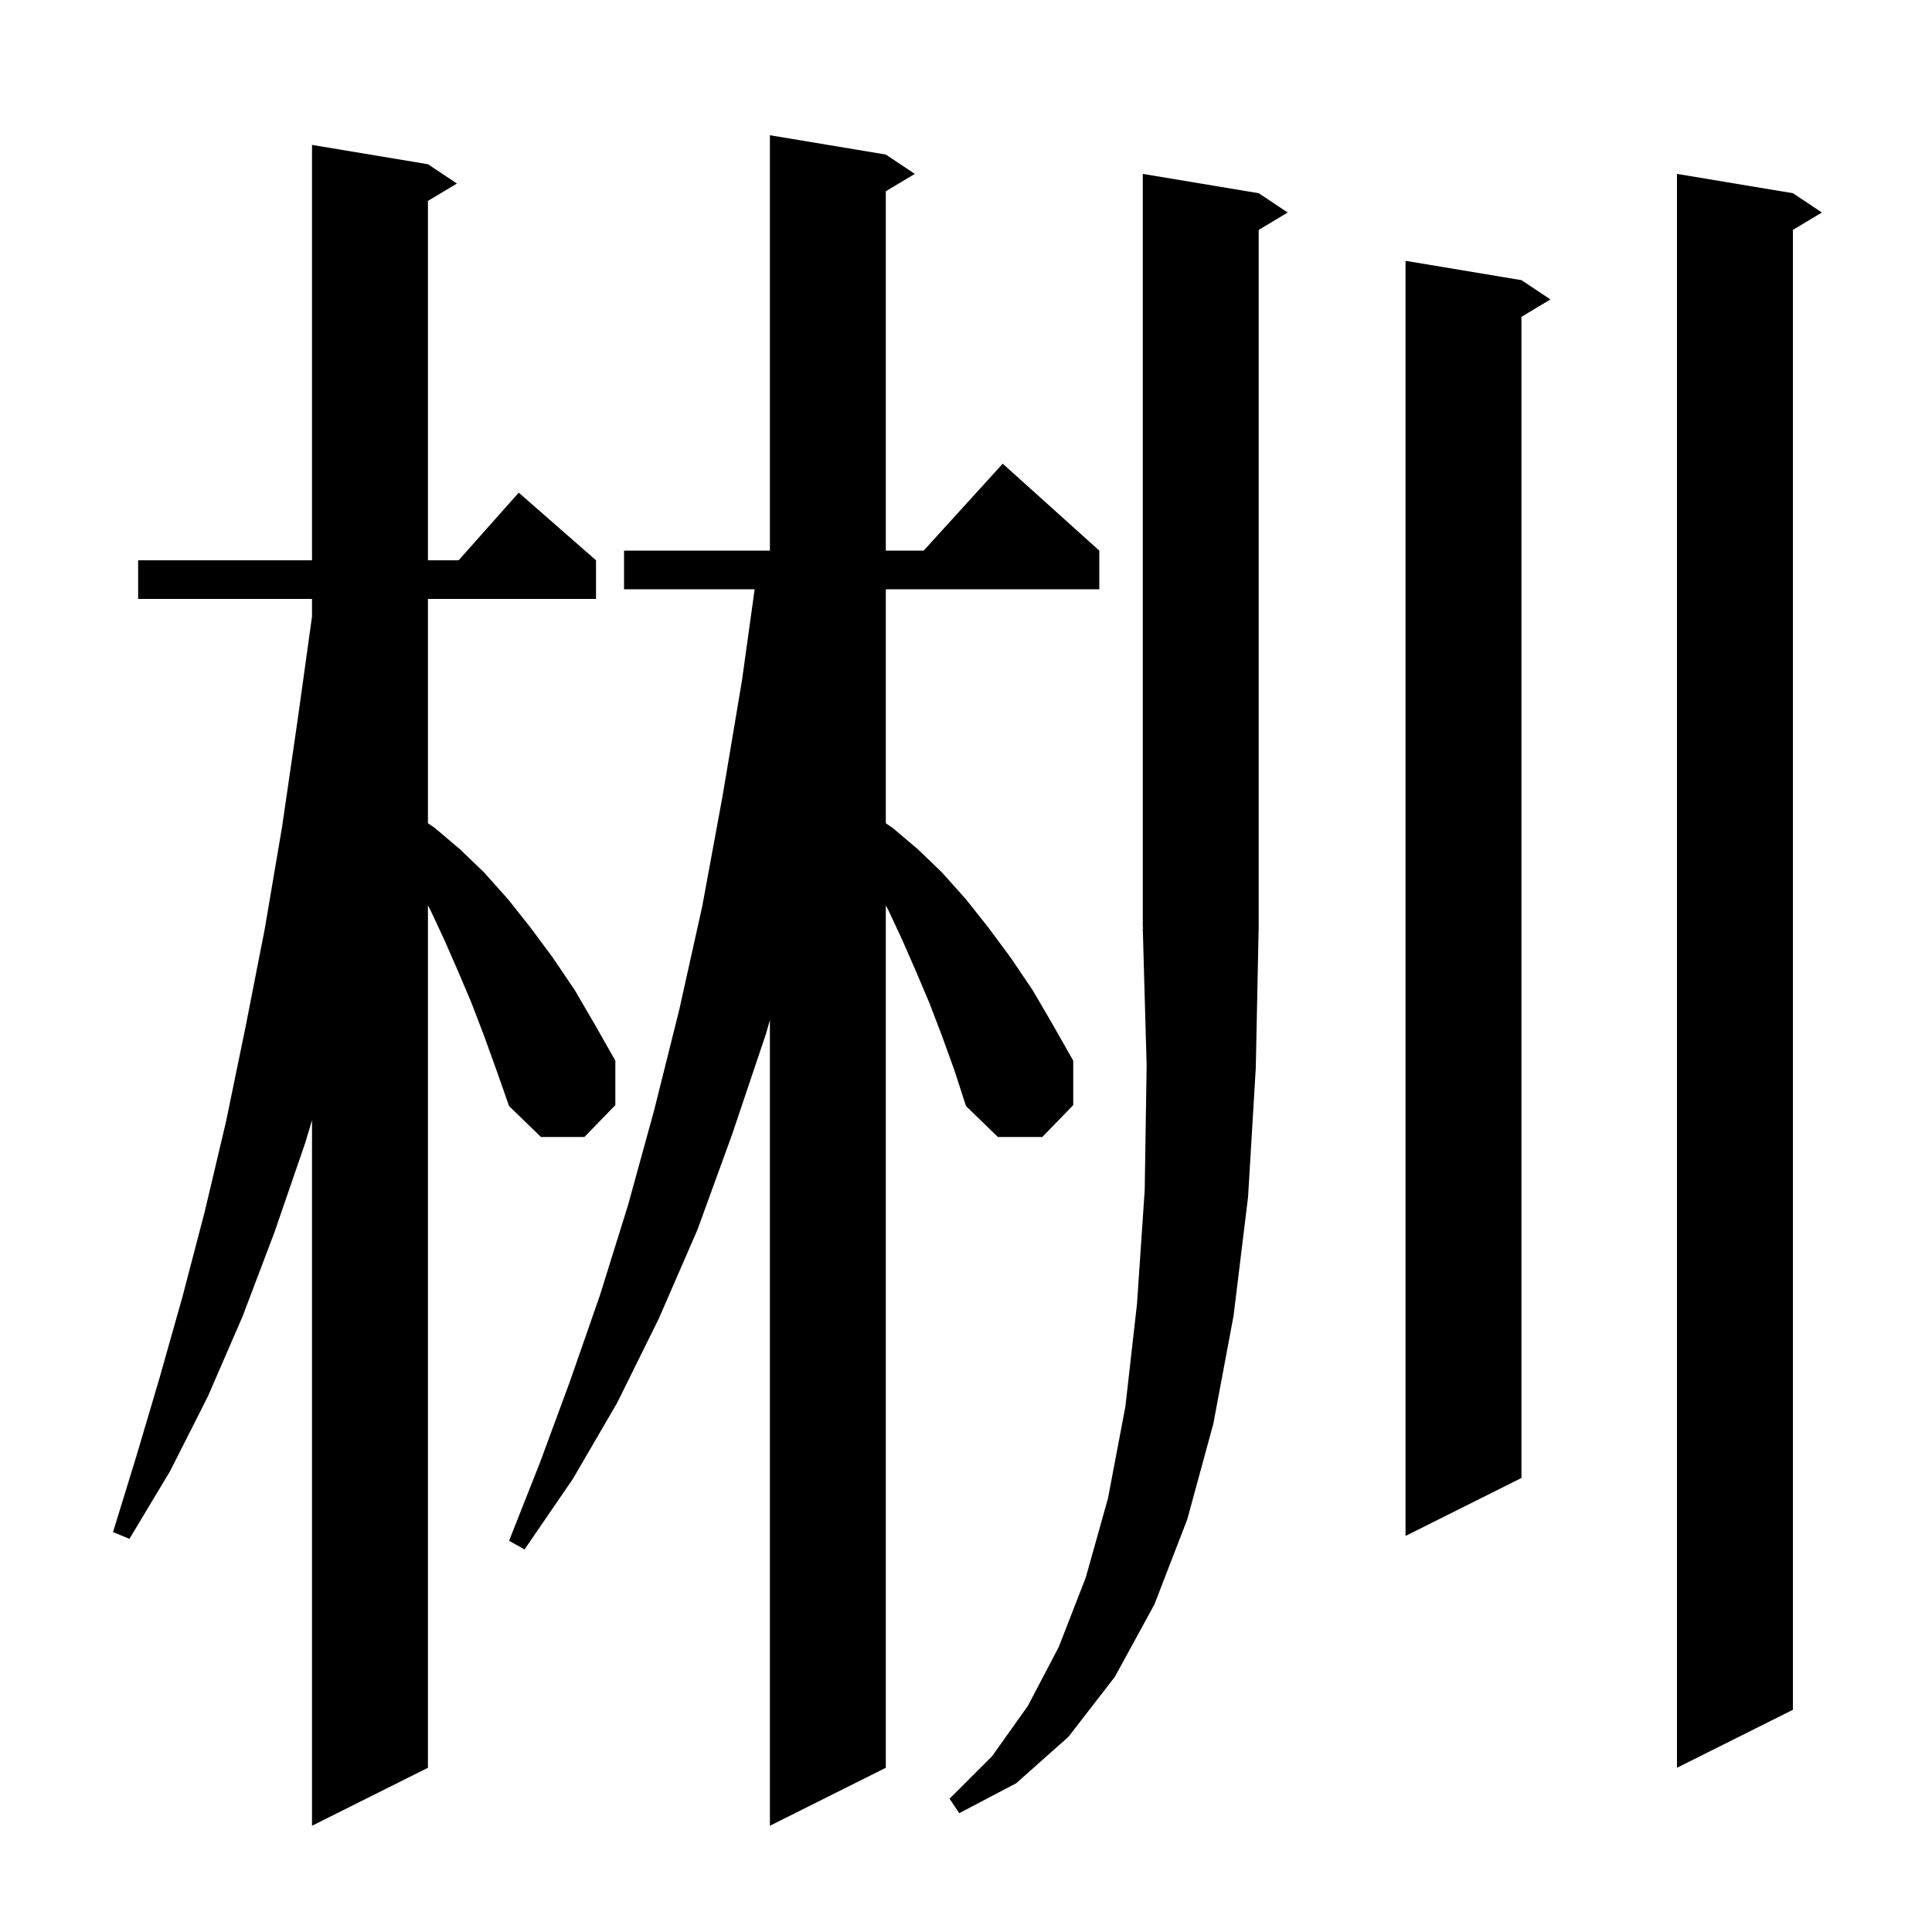<svg xmlns="http://www.w3.org/2000/svg" xmlns:xlink="http://www.w3.org/1999/xlink" version="1.1" baseProfile="full" viewBox="0 0 200 200" width="200" height="200">
<g fill="black">
<path d="M 50.1 107.2 L 48.8 103.8 L 47.4 100.5 L 46.0 97.3 L 44.6 94.3 L 44.3 93.72 L 44.3 183.0 L 32.3 189.0 L 32.3 115.959 L 31.6 118.3 L 28.4 127.6 L 25.1 136.3 L 21.5 144.6 L 17.6 152.3 L 13.4 159.3 L 11.7 158.6 L 14.1 150.8 L 16.5 142.7 L 18.9 134.2 L 21.2 125.4 L 23.4 116.1 L 25.4 106.4 L 27.4 96.2 L 29.2 85.6 L 30.8 74.6 L 32.3 63.819 L 32.3 62.0 L 14.3 62.0 L 14.3 58.0 L 32.3 58.0 L 32.3 15.0 L 44.3 17.0 L 47.3 19.0 L 44.3 20.8 L 44.3 58.0 L 47.478 58.0 L 53.7 51.0 L 61.7 58.0 L 61.7 62.0 L 44.3 62.0 L 44.3 85.225 L 45.0 85.7 L 47.6 87.9 L 50.1 90.3 L 52.6 93.1 L 54.9 96.0 L 57.2 99.1 L 59.5 102.5 L 61.6 106.1 L 63.7 109.8 L 63.7 114.4 L 60.5 117.7 L 56.0 117.7 L 52.7 114.5 L 51.4 110.8 Z M 97.5 107.2 L 96.2 103.8 L 94.8 100.5 L 93.4 97.3 L 92.0 94.3 L 91.7 93.72 L 91.7 183.0 L 79.7 189.0 L 79.7 105.594 L 79.3 107.0 L 75.8 117.4 L 72.2 127.3 L 68.2 136.5 L 63.9 145.2 L 59.3 153.1 L 54.3 160.4 L 52.7 159.5 L 55.9 151.4 L 59.0 143.0 L 62.1 134.1 L 65.0 124.8 L 67.7 115.0 L 70.3 104.6 L 72.7 93.8 L 74.8 82.4 L 76.8 70.5 L 78.122 61.0 L 64.6 61.0 L 64.6 57.0 L 79.7 57.0 L 79.7 14.0 L 91.7 16.0 L 94.7 18.0 L 91.7 19.8 L 91.7 57.0 L 95.618 57.0 L 103.8 48.0 L 113.8 57.0 L 113.8 61.0 L 91.7 61.0 L 91.7 85.225 L 92.4 85.7 L 95.0 87.9 L 97.5 90.3 L 100.0 93.1 L 102.3 96.0 L 104.6 99.1 L 106.9 102.5 L 109.0 106.1 L 111.1 109.8 L 111.1 114.4 L 107.9 117.7 L 103.3 117.7 L 100.0 114.5 L 98.8 110.8 Z M 130.0 110.5 L 129.2 123.9 L 127.7 136.2 L 125.6 147.4 L 122.9 157.3 L 119.5 166.1 L 115.4 173.6 L 110.6 179.8 L 105.2 184.6 L 99.3 187.7 L 98.3 186.2 L 102.7 181.8 L 106.4 176.6 L 109.6 170.5 L 112.4 163.3 L 114.7 155.1 L 116.5 145.6 L 117.7 135.0 L 118.5 123.2 L 118.7 110.3 L 118.3 96.1 L 118.366 96.098 L 118.3 96.0 L 118.3 18.0 L 130.3 20.0 L 133.3 22.0 L 130.3 23.8 L 130.3 96.0 L 130.296 96.006 Z M 185.6 20.0 L 188.6 22.0 L 185.6 23.8 L 185.6 177.0 L 173.6 183.0 L 173.6 18.0 Z M 157.5 29.0 L 160.5 31.0 L 157.5 32.8 L 157.5 153.0 L 145.5 159.0 L 145.5 27.0 Z " />
</g>
</svg>
